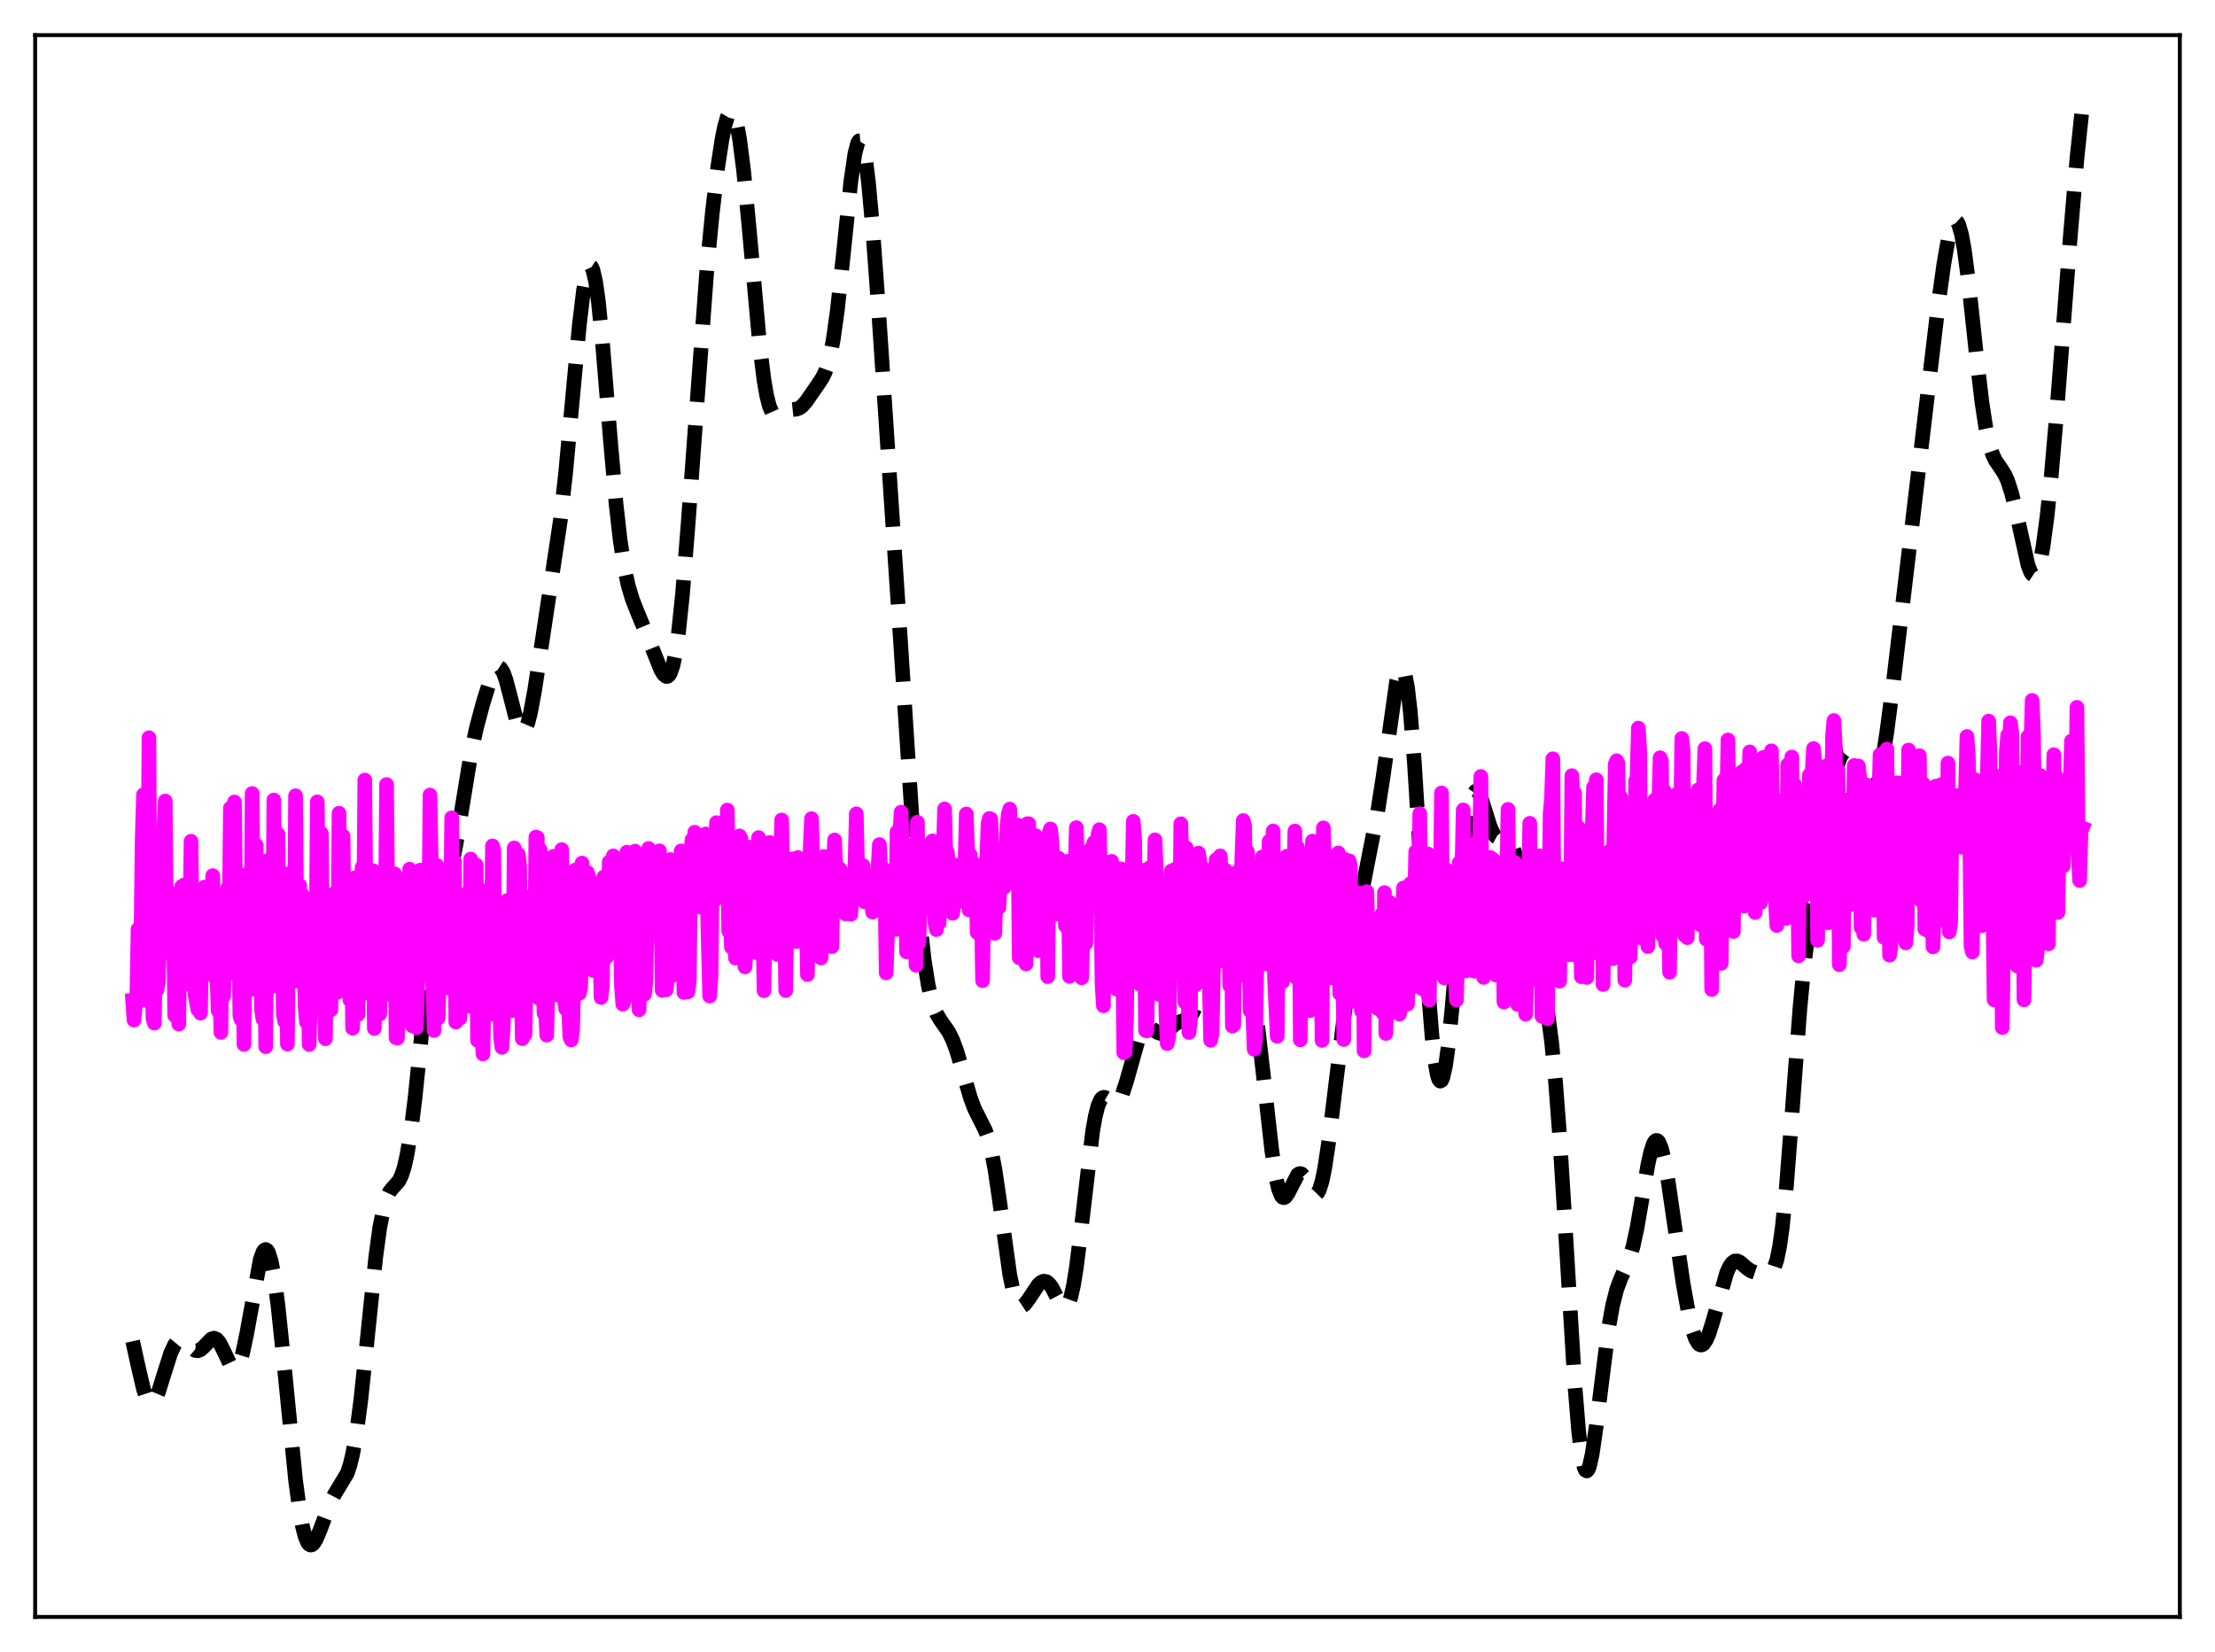 <?xml version="1.0" encoding="utf-8" standalone="no"?>
<!DOCTYPE svg PUBLIC "-//W3C//DTD SVG 1.1//EN"
  "http://www.w3.org/Graphics/SVG/1.1/DTD/svg11.dtd">
<svg xmlns:xlink="http://www.w3.org/1999/xlink" width="453.6pt" height="338.4pt" viewBox="0 0 453.6 338.4" xmlns="http://www.w3.org/2000/svg" version="1.1">
 <defs>
  <style type="text/css">*{stroke-linejoin: round; stroke-linecap: butt}</style>
 </defs>
 <g id="figure_1">
  <g id="patch_1">
   <path d="M 0 338.4 
L 453.6 338.4 
L 453.6 0 
L 0 0 
z
" style="fill: #ffffff"/>
  </g>
  <g id="axes_1">
   <g id="patch_2">
    <path d="M 7.2 331.2 
L 446.4 331.2 
L 446.4 7.2 
L 7.2 7.2 
z
" style="fill: #ffffff"/>
   </g>
   <g id="matplotlib.axis_1"/>
   <g id="matplotlib.axis_2"/>
   <g id="line2d_1">
    <path d="M 27.164 274.727 
L 28.276 279.781 
L 29.388 284.558 
L 29.944 286.225 
L 30.5 287.201 
L 30.778 287.41 
L 31.056 287.434 
L 31.334 287.278 
L 31.89 286.478 
L 32.446 285.143 
L 33.559 281.558 
L 34.949 277.176 
L 35.783 275.408 
L 36.339 274.732 
L 36.895 274.467 
L 37.451 274.566 
L 38.007 274.943 
L 39.954 276.611 
L 40.51 276.684 
L 41.066 276.463 
L 41.622 275.988 
L 43.29 274.263 
L 43.846 274.105 
L 44.402 274.352 
L 44.959 275.022 
L 45.793 276.656 
L 47.183 279.607 
L 47.739 280.241 
L 48.017 280.342 
L 48.295 280.276 
L 48.573 280.029 
L 49.129 278.968 
L 49.685 277.158 
L 50.519 273.221 
L 53.3 257.971 
L 53.856 256.448 
L 54.134 256.059 
L 54.412 255.938 
L 54.69 256.099 
L 54.968 256.547 
L 55.524 258.304 
L 56.08 261.17 
L 56.914 267.299 
L 58.027 277.941 
L 60.529 303.226 
L 61.363 309.442 
L 61.919 312.531 
L 62.475 314.716 
L 63.031 316.008 
L 63.309 316.338 
L 63.588 316.473 
L 63.866 316.428 
L 64.144 316.221 
L 64.7 315.396 
L 65.534 313.437 
L 67.758 307.533 
L 68.592 305.948 
L 71.095 301.809 
L 71.651 300.159 
L 72.207 297.916 
L 73.041 293.231 
L 73.875 286.902 
L 74.987 276.45 
L 76.934 257.601 
L 77.768 251.477 
L 78.602 247.229 
L 79.158 245.402 
L 79.714 244.223 
L 80.27 243.485 
L 81.66 241.936 
L 82.217 240.808 
L 82.773 239.097 
L 83.329 236.677 
L 84.163 231.6 
L 84.997 224.872 
L 86.387 211.297 
L 87.777 198.02 
L 88.612 191.747 
L 89.446 187.19 
L 90.28 184.089 
L 92.504 177.185 
L 93.338 173.195 
L 94.451 166.503 
L 96.397 154.588 
L 97.509 149.322 
L 98.899 144.094 
L 100.289 139.632 
L 101.124 137.623 
L 101.68 136.846 
L 101.958 136.681 
L 102.236 136.683 
L 102.514 136.861 
L 103.07 137.749 
L 103.626 139.293 
L 104.46 142.481 
L 105.85 147.906 
L 106.406 149.268 
L 106.685 149.655 
L 106.963 149.822 
L 107.241 149.757 
L 107.519 149.455 
L 108.075 148.154 
L 108.631 146.001 
L 109.465 141.532 
L 111.133 130.63 
L 114.748 106.636 
L 115.86 96.587 
L 117.25 81.547 
L 118.64 66.592 
L 119.475 59.62 
L 120.031 56.454 
L 120.587 54.761 
L 120.865 54.52 
L 121.143 54.698 
L 121.421 55.298 
L 121.977 57.737 
L 122.533 61.713 
L 123.367 70.014 
L 125.036 90.532 
L 126.148 103.088 
L 126.982 110.51 
L 127.816 116.031 
L 128.65 119.936 
L 129.484 122.722 
L 130.596 125.559 
L 133.099 131.604 
L 135.323 137.187 
L 135.879 138.118 
L 136.435 138.562 
L 136.713 138.539 
L 136.991 138.322 
L 137.269 137.884 
L 137.826 136.264 
L 138.382 133.541 
L 138.938 129.644 
L 139.772 121.653 
L 140.884 107.737 
L 144.777 54.913 
L 145.889 43.46 
L 147.001 34.109 
L 147.835 28.647 
L 148.391 25.897 
L 148.947 23.988 
L 149.503 23.038 
L 149.782 22.955 
L 150.06 23.15 
L 150.338 23.629 
L 150.894 25.464 
L 151.45 28.462 
L 152.284 34.98 
L 153.396 46.556 
L 155.62 71.165 
L 156.455 77.857 
L 157.011 81.055 
L 157.567 83.236 
L 158.123 84.503 
L 158.679 85.038 
L 159.235 85.064 
L 160.069 84.637 
L 161.181 84.067 
L 162.015 83.914 
L 163.128 83.797 
L 163.684 83.588 
L 164.24 83.198 
L 165.074 82.269 
L 167.576 78.653 
L 168.411 77.375 
L 168.967 76.245 
L 169.523 74.68 
L 170.079 72.497 
L 170.635 69.555 
L 171.469 63.604 
L 172.581 53.272 
L 174.249 37.068 
L 175.084 31.39 
L 175.64 29.297 
L 175.918 28.848 
L 176.196 28.821 
L 176.474 29.224 
L 176.752 30.061 
L 177.308 32.997 
L 177.864 37.498 
L 178.698 46.678 
L 179.81 61.899 
L 184.259 128.978 
L 187.318 176.122 
L 188.43 189.254 
L 189.264 196.612 
L 190.098 201.878 
L 190.932 205.376 
L 191.766 207.576 
L 192.6 208.991 
L 194.269 211.365 
L 195.103 213.057 
L 195.937 215.324 
L 197.049 219.085 
L 198.717 224.841 
L 199.552 227.083 
L 200.664 229.31 
L 201.776 231.505 
L 202.332 233.044 
L 202.888 235.11 
L 203.722 239.395 
L 204.556 245.008 
L 206.781 261.086 
L 207.615 265.034 
L 208.171 266.634 
L 208.727 267.443 
L 209.005 267.586 
L 209.283 267.582 
L 209.839 267.215 
L 210.673 266.095 
L 212.62 263.172 
L 213.176 262.668 
L 213.732 262.433 
L 214.288 262.517 
L 214.844 262.944 
L 215.4 263.695 
L 216.512 265.81 
L 217.346 267.262 
L 217.903 267.743 
L 218.181 267.75 
L 218.459 267.566 
L 218.737 267.169 
L 219.293 265.674 
L 219.849 263.196 
L 220.405 259.768 
L 221.239 253.166 
L 223.742 231.817 
L 224.298 228.668 
L 224.854 226.48 
L 225.41 225.228 
L 225.688 224.915 
L 225.966 224.778 
L 226.244 224.786 
L 226.8 225.104 
L 227.912 225.973 
L 228.468 226.04 
L 228.746 225.905 
L 229.302 225.251 
L 229.858 224.076 
L 230.693 221.492 
L 233.195 212.611 
L 233.751 211.403 
L 234.307 210.663 
L 234.863 210.369 
L 235.419 210.442 
L 236.254 210.956 
L 237.088 211.511 
L 237.644 211.694 
L 238.2 211.651 
L 238.756 211.383 
L 239.59 210.693 
L 240.702 209.74 
L 241.536 209.312 
L 243.205 208.754 
L 243.761 208.238 
L 244.317 207.355 
L 244.873 206.042 
L 245.707 203.305 
L 248.209 193.881 
L 248.766 192.646 
L 249.322 191.957 
L 249.6 191.815 
L 249.878 191.799 
L 250.434 192.087 
L 250.99 192.691 
L 253.77 196.249 
L 254.605 197.321 
L 255.161 198.397 
L 255.717 199.971 
L 256.273 202.194 
L 256.829 205.158 
L 257.663 210.993 
L 258.775 220.743 
L 260.443 235.638 
L 261.278 241.126 
L 261.834 243.566 
L 262.39 244.946 
L 262.668 245.252 
L 262.946 245.323 
L 263.224 245.186 
L 263.78 244.414 
L 265.726 240.633 
L 266.004 240.432 
L 266.282 240.379 
L 266.56 240.476 
L 267.117 241.082 
L 267.951 242.658 
L 268.785 244.169 
L 269.063 244.467 
L 269.341 244.601 
L 269.619 244.54 
L 269.897 244.259 
L 270.175 243.743 
L 270.731 241.977 
L 271.287 239.264 
L 272.121 233.716 
L 273.512 222.306 
L 275.736 204.196 
L 277.682 190.351 
L 279.072 181.839 
L 280.463 174.693 
L 282.131 166.207 
L 283.243 159.08 
L 286.024 139.42 
L 286.58 137.398 
L 286.858 136.911 
L 287.136 136.821 
L 287.414 137.158 
L 287.692 137.943 
L 288.248 140.908 
L 288.804 145.727 
L 289.638 156.097 
L 290.75 174.029 
L 292.419 201.735 
L 293.253 212.275 
L 293.809 217.226 
L 294.365 220.301 
L 294.643 221.115 
L 294.921 221.448 
L 295.199 221.31 
L 295.477 220.715 
L 296.033 218.236 
L 296.589 214.209 
L 297.423 205.837 
L 298.814 188.49 
L 299.926 175.204 
L 300.76 167.685 
L 301.316 164.359 
L 301.872 162.492 
L 302.15 162.084 
L 302.428 161.996 
L 302.706 162.194 
L 303.262 163.282 
L 304.097 165.926 
L 305.209 169.451 
L 305.765 170.655 
L 306.321 171.376 
L 306.877 171.683 
L 307.711 171.716 
L 308.267 171.749 
L 308.823 172.021 
L 309.379 172.688 
L 309.935 173.846 
L 310.492 175.526 
L 311.326 178.952 
L 312.438 184.678 
L 314.384 194.906 
L 316.887 207.04 
L 317.721 213.182 
L 318.555 221.657 
L 319.389 232.717 
L 320.501 250.716 
L 322.448 282.994 
L 323.282 293.163 
L 323.838 297.795 
L 324.394 300.509 
L 324.672 301.14 
L 324.95 301.301 
L 325.228 301.017 
L 325.506 300.316 
L 326.062 297.822 
L 326.896 292.056 
L 329.399 272.092 
L 330.233 267.431 
L 331.067 264.145 
L 331.901 261.899 
L 333.569 258.143 
L 334.403 255.38 
L 335.238 251.539 
L 336.35 245.069 
L 337.462 238.593 
L 338.018 236.061 
L 338.574 234.343 
L 338.852 233.846 
L 339.13 233.608 
L 339.408 233.633 
L 339.686 233.922 
L 340.242 235.251 
L 340.798 237.478 
L 341.633 242.109 
L 343.023 251.626 
L 344.691 262.972 
L 345.803 269.145 
L 346.637 272.573 
L 347.194 274.162 
L 347.75 275.145 
L 348.028 275.403 
L 348.306 275.507 
L 348.584 275.459 
L 348.862 275.264 
L 349.418 274.461 
L 349.974 273.171 
L 350.808 270.537 
L 353.589 260.738 
L 354.145 259.501 
L 354.701 258.69 
L 355.257 258.304 
L 355.813 258.295 
L 356.369 258.576 
L 357.759 259.781 
L 358.593 260.346 
L 359.428 260.629 
L 361.652 260.906 
L 362.208 260.873 
L 362.764 260.558 
L 363.32 259.713 
L 363.876 258.059 
L 364.432 255.341 
L 364.988 251.391 
L 365.823 243.12 
L 366.935 228.762 
L 368.603 206.497 
L 369.437 197.754 
L 370.271 191.177 
L 371.105 186.24 
L 373.33 174.287 
L 375.832 158.799 
L 376.388 156.453 
L 376.944 154.896 
L 377.5 154.174 
L 377.778 154.117 
L 378.057 154.247 
L 378.613 154.995 
L 379.169 156.246 
L 381.671 162.821 
L 382.227 163.506 
L 382.505 163.656 
L 382.783 163.666 
L 383.061 163.529 
L 383.617 162.794 
L 384.174 161.424 
L 384.73 159.417 
L 385.564 155.27 
L 386.398 149.943 
L 387.788 139.294 
L 391.959 104.232 
L 396.964 62.039 
L 398.076 54.06 
L 398.91 49.29 
L 399.466 46.998 
L 400.022 45.612 
L 400.3 45.304 
L 400.578 45.272 
L 400.856 45.524 
L 401.134 46.066 
L 401.69 48.014 
L 402.246 51.054 
L 403.081 57.324 
L 404.749 72.868 
L 405.861 82.342 
L 406.695 87.76 
L 407.529 91.496 
L 408.085 93.157 
L 408.641 94.322 
L 409.754 95.935 
L 410.588 97.272 
L 411.144 98.511 
L 411.978 101.094 
L 412.812 104.536 
L 415.315 115.805 
L 415.871 117.224 
L 416.149 117.633 
L 416.427 117.817 
L 416.705 117.761 
L 416.983 117.454 
L 417.261 116.888 
L 417.817 114.968 
L 418.373 112.015 
L 419.207 105.794 
L 420.041 97.748 
L 421.154 84.929 
L 423.934 48.864 
L 425.324 32.489 
L 426.436 21.927 
L 426.436 21.927 
" clip-path="url(#p9a290307be)" style="fill: none; stroke-dasharray: 11.1,4.8; stroke-dashoffset: 0; stroke: #000000; stroke-width: 3"/>
   </g>
   <g id="line2d_2">
    <path d="M 27.164 204.92 
L 27.442 208.943 
L 27.72 205.74 
L 27.998 205.566 
L 28.276 190.303 
L 28.554 193.891 
L 28.832 194.873 
L 29.11 172.389 
L 29.388 162.782 
L 29.666 189.61 
L 29.944 191.068 
L 30.222 194.504 
L 30.5 151.11 
L 30.778 205.396 
L 31.056 186.738 
L 31.334 208.56 
L 31.612 209.566 
L 31.89 187.585 
L 32.168 202.699 
L 32.446 200.951 
L 32.725 188.912 
L 33.003 193.096 
L 33.281 195.372 
L 33.559 170.282 
L 33.837 164.08 
L 34.115 191.183 
L 34.393 192.081 
L 34.671 194.631 
L 34.949 182.922 
L 35.227 191.726 
L 35.505 186.312 
L 35.783 208.008 
L 36.061 205.099 
L 36.339 205.558 
L 36.617 209.757 
L 36.895 183.733 
L 37.173 181.615 
L 37.729 181.26 
L 38.285 201.497 
L 38.563 186.831 
L 38.842 194.958 
L 39.12 172.323 
L 39.398 196.14 
L 39.954 203.724 
L 40.51 206.772 
L 40.788 206.456 
L 41.066 207.511 
L 41.344 187.229 
L 41.622 182.391 
L 41.9 181.701 
L 42.178 181.955 
L 42.456 190.568 
L 42.734 188.665 
L 43.012 189.59 
L 43.29 192.904 
L 43.568 179.359 
L 43.846 194.516 
L 44.124 200.426 
L 44.402 199.429 
L 44.68 207.009 
L 44.959 200.244 
L 45.237 211.466 
L 45.515 183.854 
L 45.793 204.025 
L 46.071 190.059 
L 46.349 194.311 
L 46.627 181.918 
L 46.905 191.133 
L 47.183 165.533 
L 47.461 192.479 
L 47.739 192.986 
L 48.017 164.278 
L 48.295 188.776 
L 48.573 199.851 
L 48.851 188.937 
L 49.129 208.117 
L 49.407 208.874 
L 49.685 188.421 
L 49.963 213.929 
L 50.241 186.662 
L 50.797 178.903 
L 51.076 178.934 
L 51.354 202.685 
L 51.632 162.53 
L 51.91 194.037 
L 52.188 191.485 
L 52.466 173.112 
L 52.744 198.62 
L 53.022 202.895 
L 53.3 194.465 
L 53.578 206.926 
L 53.856 208.752 
L 54.134 187.102 
L 54.412 214.392 
L 54.69 185.691 
L 54.968 176.201 
L 55.246 177.74 
L 55.524 180.647 
L 55.802 202.003 
L 56.08 163.87 
L 56.358 192.675 
L 56.636 195.865 
L 56.914 170.828 
L 57.193 194.834 
L 57.471 199.389 
L 57.749 191.923 
L 58.027 207.783 
L 58.305 209.225 
L 58.583 187.599 
L 58.861 213.854 
L 59.139 181.888 
L 59.417 178.864 
L 59.973 193.123 
L 60.251 201.011 
L 60.529 162.99 
L 60.807 194.613 
L 61.085 192.274 
L 61.363 181.362 
L 61.641 192.283 
L 61.919 183.288 
L 62.197 191.396 
L 62.475 206.007 
L 62.753 209.361 
L 63.031 192.218 
L 63.309 213.933 
L 63.588 202.88 
L 63.866 185.845 
L 64.144 184.024 
L 64.422 188.068 
L 64.7 201.58 
L 64.978 164.254 
L 65.256 189.853 
L 65.534 193.102 
L 65.812 170.729 
L 66.09 195.895 
L 66.646 212.757 
L 66.924 188.339 
L 67.202 184.733 
L 67.48 186.632 
L 67.758 206.851 
L 68.036 188.202 
L 68.314 183.422 
L 68.592 182.931 
L 68.87 190.337 
L 69.148 203.211 
L 69.426 166.581 
L 69.705 193.57 
L 69.983 194.796 
L 70.261 171.252 
L 70.539 200.472 
L 70.817 185.94 
L 71.095 189.018 
L 71.373 184.363 
L 71.651 204.812 
L 71.929 181.355 
L 72.207 210.603 
L 72.485 200.201 
L 72.763 179.791 
L 73.319 207.786 
L 73.597 182.17 
L 73.875 203.889 
L 74.153 177.682 
L 74.431 193.375 
L 74.709 159.782 
L 74.987 192.169 
L 75.265 199.791 
L 75.543 185.654 
L 75.822 186.005 
L 76.1 197.964 
L 76.378 178.339 
L 76.656 210.656 
L 76.934 201.046 
L 77.212 181.285 
L 77.49 186.251 
L 77.768 207.687 
L 78.046 180.78 
L 78.324 203.856 
L 78.602 181.315 
L 78.88 193.841 
L 79.158 160.691 
L 79.436 187.682 
L 79.714 200.322 
L 79.992 184.554 
L 80.27 187.369 
L 80.548 204.139 
L 80.826 179 
L 81.104 212.561 
L 81.382 212.643 
L 81.66 203.601 
L 81.939 187.289 
L 82.217 203.512 
L 82.495 180.261 
L 82.773 203.63 
L 83.051 181.804 
L 83.329 181.735 
L 83.607 197.484 
L 83.885 178.041 
L 84.163 200.987 
L 84.441 210.136 
L 84.719 188.209 
L 84.997 187.792 
L 85.275 210.502 
L 85.553 201.267 
L 85.831 199.005 
L 86.109 178.218 
L 86.387 197.167 
L 86.665 187.452 
L 86.943 193.093 
L 87.221 191.841 
L 87.499 182.193 
L 87.777 192.36 
L 88.056 162.854 
L 88.334 177.871 
L 88.612 201.226 
L 88.89 211.08 
L 89.168 186.974 
L 89.446 177.257 
L 89.724 208.513 
L 90.002 199.453 
L 90.28 184.445 
L 90.558 197.364 
L 90.836 200.915 
L 91.114 180.024 
L 91.392 185.834 
L 91.67 202.371 
L 91.948 179.569 
L 92.226 191.991 
L 92.504 167.52 
L 92.782 190.357 
L 93.06 176.4 
L 93.338 209.343 
L 93.616 184.982 
L 93.894 185.211 
L 94.172 208.598 
L 94.451 199.697 
L 94.729 184.415 
L 95.007 201.14 
L 95.285 202.109 
L 95.563 183.075 
L 95.841 183.223 
L 96.119 206.121 
L 96.397 175.963 
L 96.675 190.187 
L 96.953 184.18 
L 97.231 189.208 
L 97.509 177.159 
L 97.787 213.09 
L 98.065 189.378 
L 98.343 187.01 
L 98.621 209.835 
L 98.899 215.875 
L 99.455 182.478 
L 99.733 186.767 
L 100.011 204.496 
L 100.289 183.605 
L 100.568 207.705 
L 100.846 173.266 
L 101.124 174.142 
L 101.402 202.09 
L 101.68 184.673 
L 101.958 201.464 
L 102.236 198.336 
L 102.514 212.432 
L 102.792 214.522 
L 103.07 210.166 
L 103.348 197.557 
L 103.626 198.955 
L 103.904 184.433 
L 104.182 194.479 
L 104.46 200.348 
L 104.738 184.867 
L 105.016 207.007 
L 105.294 173.688 
L 105.572 175.663 
L 105.85 201.922 
L 106.128 174.989 
L 106.406 177.177 
L 106.685 199.773 
L 106.963 212.744 
L 107.241 205.932 
L 107.519 211.835 
L 107.797 197.281 
L 108.075 199.542 
L 108.353 186.976 
L 108.631 184.806 
L 108.909 184.591 
L 109.187 183.254 
L 109.465 197.656 
L 109.743 171.461 
L 110.021 171.553 
L 110.299 204.45 
L 110.577 174.022 
L 110.855 175.128 
L 111.133 196.991 
L 111.411 207.598 
L 111.689 206.052 
L 111.967 212.028 
L 112.245 200.262 
L 112.523 200.91 
L 112.802 189.102 
L 113.08 184.206 
L 113.358 175.407 
L 113.636 184.373 
L 113.914 197.261 
L 114.192 203.814 
L 114.47 201.814 
L 114.748 192.372 
L 115.026 174.035 
L 115.304 199.091 
L 115.582 204.833 
L 115.86 206.646 
L 116.138 203.887 
L 116.416 206.139 
L 116.694 212.356 
L 116.972 213.01 
L 117.25 211.13 
L 117.528 200.181 
L 117.806 178.207 
L 118.084 185.233 
L 118.362 197.902 
L 118.64 203.469 
L 118.919 202.095 
L 119.197 176.789 
L 119.475 193.469 
L 119.753 194.413 
L 120.031 194.863 
L 120.309 178.726 
L 120.865 180.619 
L 121.143 184.956 
L 121.421 198.761 
L 121.699 196.225 
L 121.977 183.074 
L 122.255 188.472 
L 122.533 181.19 
L 123.089 204.314 
L 123.367 201.698 
L 123.645 179.644 
L 123.923 190.619 
L 124.201 196.035 
L 124.479 193.061 
L 124.757 176.577 
L 125.036 192.157 
L 125.314 180.043 
L 125.592 175.309 
L 126.426 185.538 
L 126.704 188.536 
L 126.982 184.224 
L 127.26 201.974 
L 127.538 205.678 
L 127.816 205.045 
L 128.094 192.483 
L 128.372 174.554 
L 128.65 185.746 
L 128.928 188.073 
L 129.206 179.661 
L 129.484 180.758 
L 129.762 178.921 
L 130.04 174.35 
L 130.318 181.647 
L 130.874 206.837 
L 131.152 186.943 
L 131.431 183.236 
L 131.987 203.644 
L 132.265 201.051 
L 132.821 173.801 
L 133.099 185.723 
L 133.377 181.06 
L 133.655 178.813 
L 133.933 191.037 
L 134.211 189.717 
L 134.489 184.24 
L 134.767 184.869 
L 135.045 174.29 
L 135.323 182.215 
L 135.601 202.858 
L 135.879 183.463 
L 136.157 195.587 
L 136.435 202.739 
L 136.713 200.012 
L 136.991 176.355 
L 137.269 176.057 
L 137.548 199.888 
L 137.826 184.423 
L 138.104 184.59 
L 138.382 184.91 
L 138.66 186.642 
L 138.938 182.716 
L 139.216 180.404 
L 139.494 174.298 
L 139.772 184.223 
L 140.05 203.288 
L 140.328 183.66 
L 140.884 203.155 
L 141.162 200.981 
L 141.44 175.406 
L 141.718 171.977 
L 141.996 186.003 
L 142.274 170.474 
L 142.552 183.83 
L 142.83 178.323 
L 143.108 185.388 
L 143.386 185.814 
L 143.665 181.624 
L 144.221 178.735 
L 144.499 170.821 
L 145.055 193.216 
L 145.333 204.02 
L 145.611 199.837 
L 145.889 176.285 
L 146.167 174.17 
L 146.445 184.336 
L 146.723 168.503 
L 147.279 169.366 
L 147.557 173.655 
L 147.835 172.079 
L 148.113 179.44 
L 148.669 178.319 
L 148.947 165.932 
L 149.225 190.71 
L 149.503 183.538 
L 149.782 194.006 
L 150.338 177.649 
L 150.616 196.24 
L 150.894 178.441 
L 151.172 178.266 
L 151.45 171.232 
L 151.728 171.748 
L 152.006 178.274 
L 152.284 193.753 
L 152.562 198.044 
L 152.84 193.178 
L 153.118 180.731 
L 153.396 173.523 
L 153.674 190.004 
L 153.952 182.458 
L 154.23 192.461 
L 154.508 175.329 
L 154.786 195.08 
L 155.342 171.56 
L 155.62 180.931 
L 155.899 184.328 
L 156.177 185.344 
L 156.455 202.924 
L 156.733 184.968 
L 157.011 178.744 
L 157.289 178.917 
L 157.567 172.569 
L 157.845 178.24 
L 158.123 179.534 
L 158.401 183.671 
L 158.679 191.315 
L 158.957 175.366 
L 159.235 195.513 
L 159.513 181.42 
L 159.791 180.602 
L 160.069 167.965 
L 160.347 181.838 
L 160.625 183.687 
L 160.903 202.887 
L 161.181 184.322 
L 161.459 179.554 
L 161.737 178.975 
L 162.294 175.922 
L 162.85 184.141 
L 163.128 192.852 
L 163.406 175.647 
L 163.684 190.203 
L 163.962 190.247 
L 164.24 181.414 
L 164.518 178.879 
L 164.796 182.489 
L 165.074 183.493 
L 165.352 199.623 
L 165.63 180.072 
L 166.186 167.689 
L 166.464 177.519 
L 166.742 178.522 
L 167.02 178.343 
L 167.298 180.211 
L 167.854 176.751 
L 168.132 196.225 
L 168.411 181.118 
L 168.689 175.434 
L 169.245 183.151 
L 169.523 182.812 
L 169.801 183.004 
L 170.079 177.579 
L 170.357 193.897 
L 170.635 178.579 
L 170.913 172.057 
L 171.191 178.868 
L 171.469 177.479 
L 171.747 180.174 
L 172.025 178.007 
L 172.303 180.919 
L 172.581 185.779 
L 173.137 187.195 
L 173.415 186.427 
L 173.971 181.988 
L 174.249 187.27 
L 174.528 180.774 
L 175.084 177.494 
L 175.362 166.704 
L 175.64 179.076 
L 175.918 180.346 
L 176.474 177.666 
L 176.752 177.305 
L 177.03 184.709 
L 177.308 182.072 
L 177.586 182.473 
L 177.864 181.455 
L 178.142 181.177 
L 178.42 183.322 
L 178.698 186.812 
L 179.81 177.952 
L 180.088 172.993 
L 180.366 179.2 
L 180.645 180.062 
L 180.923 177.93 
L 181.201 179.201 
L 181.479 199.275 
L 182.035 182.156 
L 182.313 184.16 
L 182.591 184.335 
L 182.869 185.47 
L 183.147 187.259 
L 183.425 190.387 
L 183.703 170.395 
L 183.981 172.908 
L 184.259 171.36 
L 184.537 166.349 
L 184.815 176.544 
L 185.093 181.724 
L 185.371 174.45 
L 185.649 194.974 
L 185.927 173.464 
L 186.205 173.255 
L 186.483 179.063 
L 186.762 179.188 
L 187.04 187.313 
L 187.318 186.492 
L 187.596 197.715 
L 187.874 168.413 
L 188.152 193.206 
L 188.708 178.625 
L 189.264 173.322 
L 189.542 180.703 
L 189.82 176.636 
L 190.098 180.927 
L 190.376 180.922 
L 190.654 178.593 
L 190.932 172.242 
L 191.21 184.357 
L 191.488 189.029 
L 191.766 190.415 
L 192.044 186.055 
L 192.322 189.071 
L 192.6 174.772 
L 192.879 177.151 
L 193.157 175.118 
L 193.435 165.697 
L 193.713 176.163 
L 193.991 174.474 
L 194.269 177.715 
L 194.547 177.039 
L 195.103 187.061 
L 195.659 177.202 
L 195.937 184.157 
L 196.215 183.99 
L 196.493 184.659 
L 196.771 183.716 
L 197.049 180.133 
L 197.327 179.198 
L 197.605 177.542 
L 197.883 166.731 
L 198.161 174.65 
L 198.439 186.381 
L 198.717 175.158 
L 198.995 179.839 
L 199.274 180.046 
L 199.552 179.624 
L 199.83 177.094 
L 200.108 190.997 
L 200.386 181.251 
L 200.664 179.492 
L 200.942 184.777 
L 201.22 200.862 
L 201.498 181.1 
L 201.776 177.281 
L 202.054 177.068 
L 202.332 168.731 
L 202.61 167.645 
L 202.888 167.759 
L 203.444 180.328 
L 203.722 191.173 
L 204 181.653 
L 204.278 180.092 
L 204.556 185.901 
L 204.834 180.758 
L 205.112 180.671 
L 205.669 181.706 
L 205.947 178.27 
L 206.225 169.199 
L 206.503 166.718 
L 206.781 165.733 
L 207.059 176.094 
L 207.337 177.585 
L 207.615 177.309 
L 207.893 180.386 
L 208.171 180.838 
L 208.449 169.009 
L 208.727 196.168 
L 209.005 179.196 
L 209.283 192.603 
L 209.561 193.284 
L 209.839 178.345 
L 210.117 197.44 
L 210.395 168.717 
L 210.673 168.729 
L 210.951 181.727 
L 211.508 179.119 
L 211.786 178.902 
L 212.064 171.153 
L 212.62 194.735 
L 213.176 171.933 
L 213.732 187.679 
L 214.01 189.175 
L 214.288 174.723 
L 214.566 200.046 
L 214.844 170.699 
L 215.122 169.799 
L 215.4 172.007 
L 215.678 179.897 
L 215.956 181.25 
L 216.234 187.218 
L 216.512 179.175 
L 216.79 175.793 
L 217.068 180.184 
L 217.346 177.833 
L 217.625 180.362 
L 217.903 180.737 
L 218.181 189.621 
L 218.459 189.049 
L 218.737 176.405 
L 219.015 199.997 
L 219.293 188.354 
L 219.571 191.409 
L 219.849 187.067 
L 220.127 180.493 
L 220.405 169.529 
L 220.683 177.84 
L 220.961 181.719 
L 221.239 197.043 
L 221.517 200.282 
L 222.073 178.701 
L 222.351 193.23 
L 222.629 178.129 
L 222.907 177.47 
L 223.185 174.103 
L 223.463 182.788 
L 223.742 173.78 
L 224.02 172.579 
L 224.298 174.508 
L 224.576 178.67 
L 224.854 170.989 
L 225.132 169.949 
L 225.41 181.51 
L 225.688 201.694 
L 225.966 206.008 
L 226.244 179.53 
L 226.522 182.111 
L 226.8 177.929 
L 227.078 190.85 
L 227.356 191.273 
L 227.634 176.43 
L 227.912 195.172 
L 228.19 177.537 
L 228.468 186.803 
L 228.746 202.628 
L 229.024 197.903 
L 229.302 181.111 
L 229.58 177.966 
L 229.858 189.146 
L 230.137 215.622 
L 230.415 215.486 
L 230.693 208.926 
L 230.971 183.556 
L 231.249 193.941 
L 231.527 183.803 
L 231.805 183.187 
L 232.083 168.242 
L 232.361 171.997 
L 232.639 195.385 
L 232.917 178.069 
L 233.195 193.098 
L 233.473 201.623 
L 234.029 178.258 
L 234.307 182.275 
L 234.585 211.069 
L 234.863 211.149 
L 235.419 177.75 
L 235.697 177.822 
L 235.975 188.142 
L 236.254 184.224 
L 236.532 172.027 
L 236.81 179.058 
L 237.088 182.344 
L 237.366 203.688 
L 237.644 182.824 
L 237.922 186.951 
L 238.2 186.343 
L 238.478 181.441 
L 238.756 207.458 
L 239.034 213.757 
L 239.312 212.548 
L 239.59 200.444 
L 239.868 178.405 
L 240.146 191.551 
L 240.424 181.544 
L 240.702 178.011 
L 241.258 197.229 
L 241.536 197.696 
L 241.814 168.735 
L 242.092 179.073 
L 242.371 184.966 
L 242.649 205.258 
L 242.927 173.664 
L 243.205 200.007 
L 243.483 211.484 
L 243.761 209.461 
L 244.039 179.219 
L 244.317 197.485 
L 244.595 191.434 
L 244.873 201.668 
L 245.151 193.366 
L 245.429 174.736 
L 245.707 176.477 
L 245.985 187.181 
L 246.541 177.986 
L 247.097 187.602 
L 247.375 189.279 
L 247.931 213.09 
L 248.209 211.72 
L 248.766 185.171 
L 249.044 176.116 
L 249.322 195.396 
L 249.6 192.058 
L 249.878 175.319 
L 250.156 179.938 
L 250.434 196.817 
L 250.712 182.73 
L 250.99 178.289 
L 251.268 180.916 
L 251.546 184.744 
L 251.824 201.845 
L 252.102 182.88 
L 252.38 210.171 
L 252.658 209.946 
L 252.936 181.451 
L 253.214 200.314 
L 253.492 178.499 
L 253.77 193.536 
L 254.048 190.481 
L 254.326 175.629 
L 254.605 168.069 
L 254.883 169.266 
L 255.161 198.014 
L 255.439 174.4 
L 255.717 183.897 
L 255.995 207.04 
L 256.273 179.233 
L 256.551 207.034 
L 256.829 214.92 
L 257.107 213.092 
L 257.663 181.872 
L 257.941 176.959 
L 258.219 185.242 
L 258.497 175.531 
L 258.775 187.453 
L 259.053 184.481 
L 259.331 197.417 
L 259.887 172.357 
L 260.443 189.124 
L 260.721 170.208 
L 261 200.181 
L 261.556 212.268 
L 261.834 181.503 
L 262.112 191.881 
L 262.39 191.016 
L 262.668 201.084 
L 262.946 192.174 
L 263.224 175.752 
L 263.502 175.403 
L 263.78 176.778 
L 264.058 191.361 
L 264.336 181.948 
L 264.614 180.36 
L 264.892 185.269 
L 265.17 170.215 
L 265.448 200.263 
L 265.726 173.549 
L 266.004 179.208 
L 266.282 212.997 
L 266.56 180.983 
L 266.838 177.438 
L 267.117 182.052 
L 267.395 176.754 
L 267.673 180.444 
L 267.951 200.859 
L 268.229 207.008 
L 268.507 183.194 
L 268.785 172.286 
L 269.063 175.961 
L 269.619 184.543 
L 269.897 198.119 
L 270.175 173.239 
L 270.453 181.147 
L 270.731 213.109 
L 271.009 169.575 
L 271.565 187.905 
L 271.843 176.75 
L 272.121 182.82 
L 272.399 197.143 
L 272.677 200.286 
L 272.955 181.729 
L 273.234 195.421 
L 273.512 194.167 
L 274.068 174.707 
L 274.346 203.467 
L 274.624 176.438 
L 274.902 189.834 
L 275.18 212.93 
L 275.458 176.043 
L 275.736 176.522 
L 276.014 181.705 
L 276.292 176.317 
L 276.57 177.575 
L 276.848 205.144 
L 277.126 203.181 
L 277.404 185.244 
L 277.682 198.107 
L 277.96 197.365 
L 278.238 182.881 
L 278.516 198.945 
L 278.794 207.046 
L 279.072 183.397 
L 279.351 215.251 
L 279.629 183.492 
L 279.907 182.638 
L 280.463 203.707 
L 280.741 194.827 
L 281.019 192.514 
L 281.297 203.101 
L 281.575 201.802 
L 281.853 196.959 
L 282.131 206.584 
L 282.409 205.12 
L 282.965 187.28 
L 283.243 207.531 
L 283.521 182.832 
L 283.799 211.685 
L 284.077 201.782 
L 284.355 201.728 
L 284.633 184.868 
L 284.911 195.08 
L 285.189 185.65 
L 285.746 200.408 
L 286.024 200.652 
L 286.302 189.59 
L 286.58 207.727 
L 286.858 206.546 
L 287.414 181.888 
L 288.248 205.657 
L 288.526 184.48 
L 288.804 181.012 
L 289.36 202.143 
L 289.916 174.462 
L 290.194 198.776 
L 290.75 166.674 
L 291.028 201.579 
L 291.306 202.581 
L 291.585 185.545 
L 291.863 197.463 
L 292.141 192.332 
L 292.419 174.915 
L 292.697 204.858 
L 292.975 185.106 
L 293.253 196.819 
L 293.531 181.362 
L 293.809 192.192 
L 294.087 178.186 
L 294.365 195.644 
L 294.643 186.794 
L 294.921 183.767 
L 295.199 162.418 
L 295.477 199.753 
L 295.755 200.301 
L 296.311 178.235 
L 296.589 183.526 
L 296.867 193.734 
L 297.145 198.854 
L 297.423 180.596 
L 297.701 182.208 
L 297.98 199.012 
L 298.258 204.833 
L 298.536 193.944 
L 298.814 176.728 
L 299.092 182.097 
L 299.37 178.427 
L 299.648 165.897 
L 299.926 197.931 
L 300.204 198.875 
L 300.482 190.289 
L 300.76 190.461 
L 301.038 193.964 
L 301.316 173.577 
L 301.594 174.995 
L 301.872 198.921 
L 302.15 175.161 
L 302.428 172.457 
L 302.706 176.549 
L 302.984 173.597 
L 303.262 159.051 
L 303.54 193.374 
L 303.818 200.211 
L 304.097 180.01 
L 304.375 198.801 
L 304.653 198.677 
L 305.209 175.634 
L 305.487 192.966 
L 305.765 176.061 
L 306.043 178.308 
L 306.321 199.715 
L 306.599 184.144 
L 306.877 180.519 
L 307.155 185.608 
L 307.433 176.823 
L 307.711 184.896 
L 307.989 205.249 
L 308.267 196.302 
L 308.823 165.789 
L 309.101 196.749 
L 309.379 184.468 
L 309.657 195.46 
L 309.935 194.765 
L 310.214 176.664 
L 310.492 179.685 
L 310.77 205.73 
L 311.048 195.914 
L 311.326 181.36 
L 311.604 184.072 
L 311.882 179.476 
L 312.438 207.735 
L 312.716 198.416 
L 313.272 168.637 
L 313.55 200.046 
L 313.828 198.394 
L 314.106 177.781 
L 314.384 190.388 
L 314.662 180.602 
L 314.94 200.859 
L 315.218 175.327 
L 315.496 185.953 
L 315.774 208.18 
L 316.052 205.839 
L 316.331 195.73 
L 316.609 197.64 
L 316.887 208.68 
L 317.443 166.613 
L 317.721 163.649 
L 317.999 155.425 
L 318.277 192.761 
L 318.555 179.472 
L 318.833 181.576 
L 319.111 195.145 
L 319.389 200.966 
L 319.667 177.906 
L 319.945 178.214 
L 320.223 188.473 
L 320.501 193.022 
L 320.779 179.062 
L 321.335 195.562 
L 321.613 190.171 
L 321.891 158.882 
L 322.169 165.797 
L 322.448 162.425 
L 322.726 195.75 
L 323.004 175.26 
L 323.282 169.524 
L 323.838 200.057 
L 324.116 172.515 
L 324.394 176.46 
L 324.95 200.217 
L 325.228 178.509 
L 325.506 186.039 
L 325.784 190.322 
L 326.062 170.264 
L 326.34 161.228 
L 326.618 169.755 
L 326.896 159.724 
L 327.174 195.238 
L 327.452 174.551 
L 327.73 179.064 
L 328.008 180.876 
L 328.286 201.661 
L 328.564 182.689 
L 328.843 183.768 
L 329.121 180.709 
L 329.399 182.97 
L 329.677 174.326 
L 329.955 175.247 
L 330.233 196.369 
L 330.511 170.846 
L 330.789 156.487 
L 331.067 155.825 
L 331.345 156.368 
L 331.623 191.255 
L 331.901 163.279 
L 332.179 188.622 
L 332.457 173.975 
L 332.735 200.777 
L 333.013 176.351 
L 333.291 177.048 
L 333.569 189.916 
L 333.847 196.053 
L 334.403 169.136 
L 334.681 189.859 
L 334.96 159.939 
L 335.238 159.378 
L 335.516 149.147 
L 335.794 153.85 
L 336.072 192.122 
L 336.35 166.253 
L 336.628 191.751 
L 336.906 180.891 
L 337.184 177.915 
L 337.462 193.881 
L 337.74 166.436 
L 338.018 170.202 
L 338.574 184.445 
L 338.852 163.872 
L 339.13 175.987 
L 339.408 175.322 
L 339.964 155.217 
L 340.242 155.87 
L 340.52 191.686 
L 340.798 161.987 
L 341.077 193.23 
L 341.355 183.532 
L 341.633 181.739 
L 341.911 199.138 
L 342.189 166.471 
L 342.467 172.033 
L 342.745 175.354 
L 343.301 162.736 
L 343.857 189.543 
L 344.413 151.261 
L 344.691 153.835 
L 344.969 191.575 
L 345.247 164.667 
L 345.525 192.066 
L 345.803 178.159 
L 346.081 173.16 
L 346.359 184.047 
L 346.637 179.72 
L 346.915 168.831 
L 347.194 172.405 
L 347.472 185.078 
L 347.75 161.823 
L 348.028 173.132 
L 348.306 189.478 
L 348.584 177.712 
L 348.862 160.426 
L 349.14 153.349 
L 349.418 192.377 
L 349.696 172.463 
L 349.974 183.145 
L 350.252 171.762 
L 350.53 202.681 
L 350.808 172.212 
L 351.086 180.752 
L 351.364 195.929 
L 351.642 196.036 
L 352.198 165.931 
L 352.476 197.329 
L 353.032 159.818 
L 353.311 171.055 
L 353.589 166.067 
L 353.867 151.573 
L 354.145 182 
L 354.423 167.463 
L 354.701 167.31 
L 354.979 190.807 
L 355.257 162.127 
L 356.091 184.65 
L 356.369 167.327 
L 356.647 158.143 
L 357.203 185.598 
L 357.481 157.509 
L 357.759 166.344 
L 358.037 163.98 
L 358.315 154.017 
L 358.593 174.886 
L 358.871 171.654 
L 359.149 165.904 
L 359.428 186.903 
L 359.706 160.117 
L 360.262 183.577 
L 360.54 184.899 
L 361.096 155.15 
L 361.652 183.103 
L 361.93 160.141 
L 362.208 172.003 
L 362.486 168.452 
L 362.764 153.791 
L 363.042 172.626 
L 363.32 171.843 
L 363.598 184.782 
L 363.876 189.573 
L 364.154 165.598 
L 364.432 164.123 
L 364.71 170.326 
L 364.988 170.843 
L 365.266 184.548 
L 365.544 166.219 
L 365.823 188.117 
L 366.101 156.653 
L 366.379 159.064 
L 366.657 158.989 
L 366.935 155.063 
L 367.213 187.219 
L 367.491 160.727 
L 367.769 181.492 
L 368.047 166.398 
L 368.325 195.783 
L 368.603 165.464 
L 368.881 168.304 
L 369.159 183.919 
L 369.437 183.022 
L 369.715 164.257 
L 369.993 167.044 
L 370.271 182.605 
L 370.549 158.757 
L 370.827 159.193 
L 371.105 158.359 
L 371.383 153.325 
L 371.94 159.229 
L 372.218 192.594 
L 372.496 175.068 
L 372.774 171.98 
L 373.052 183.787 
L 373.608 164.091 
L 373.886 166.54 
L 374.164 156.823 
L 374.442 189.01 
L 374.998 173.938 
L 375.276 150.94 
L 375.554 147.588 
L 375.832 152.793 
L 376.11 181.025 
L 376.388 157.668 
L 376.666 197.596 
L 377.222 176.333 
L 377.5 193.866 
L 377.778 163.863 
L 378.057 165.799 
L 378.335 166.149 
L 378.613 169.992 
L 378.891 185.274 
L 379.169 179.997 
L 379.447 171.763 
L 379.725 156.792 
L 380.003 158.004 
L 380.559 156.891 
L 380.837 159.315 
L 381.115 189.976 
L 381.393 169.393 
L 381.671 191.355 
L 381.949 165.846 
L 382.227 160.803 
L 382.783 166.006 
L 383.061 166.202 
L 383.339 164.496 
L 383.617 171.69 
L 383.895 186.435 
L 384.174 161.378 
L 384.452 168.602 
L 384.73 165.642 
L 385.008 154.57 
L 385.286 178.027 
L 385.564 173.301 
L 385.842 192.036 
L 386.12 188.693 
L 386.398 153.442 
L 386.954 195.647 
L 387.232 193.799 
L 387.51 163.191 
L 387.788 166.402 
L 388.066 167.299 
L 388.344 164.738 
L 388.622 160.348 
L 388.9 177.196 
L 389.178 176.068 
L 389.456 161.382 
L 389.734 191.857 
L 390.012 160.723 
L 390.291 193.134 
L 390.569 189.497 
L 390.847 153.632 
L 391.403 180.711 
L 391.681 175.214 
L 391.959 162.928 
L 392.237 167.201 
L 392.515 177.801 
L 393.071 154.786 
L 393.349 184.415 
L 393.627 182.764 
L 393.905 160.549 
L 394.183 190.325 
L 394.461 161.222 
L 394.739 186.361 
L 395.017 190.774 
L 395.295 163.288 
L 395.573 169.015 
L 395.851 193.947 
L 396.129 185.254 
L 396.407 161.024 
L 396.686 167.152 
L 396.964 170.463 
L 397.242 183.991 
L 397.52 160.714 
L 397.798 183.952 
L 398.076 181.085 
L 398.354 161.011 
L 398.632 188.879 
L 398.91 156.303 
L 399.188 190.884 
L 399.466 189.054 
L 399.744 166.542 
L 400.022 163.822 
L 400.3 163.225 
L 400.578 164.876 
L 400.856 162.943 
L 401.134 164.639 
L 401.412 171.809 
L 401.69 173.532 
L 401.968 163.58 
L 402.246 167.651 
L 402.524 161.6 
L 402.803 150.859 
L 403.081 154.56 
L 403.359 169.21 
L 403.637 193.729 
L 403.915 195.006 
L 404.193 162.309 
L 404.471 159.712 
L 404.749 167.528 
L 405.027 161.867 
L 405.305 182.642 
L 405.583 167.2 
L 405.861 189.61 
L 406.139 168.162 
L 406.417 160.708 
L 406.695 161.801 
L 406.973 159.126 
L 407.251 147.705 
L 407.529 154.693 
L 407.807 177.921 
L 408.085 182.37 
L 408.363 204.799 
L 408.641 182.054 
L 409.198 159.085 
L 409.476 176.813 
L 409.754 172.639 
L 410.032 210.463 
L 410.866 154.088 
L 411.144 150.592 
L 411.422 156.13 
L 411.7 148.051 
L 411.978 150 
L 412.256 190.924 
L 412.534 179.22 
L 412.812 176.917 
L 413.09 197.867 
L 413.368 161.341 
L 413.646 158.215 
L 413.924 160.267 
L 414.202 165.829 
L 414.48 204.795 
L 415.037 175.319 
L 415.315 150.894 
L 415.593 152.248 
L 415.871 154.57 
L 416.149 143.471 
L 416.427 150.147 
L 416.983 196.689 
L 417.261 194.255 
L 417.539 171.773 
L 417.817 158.874 
L 418.095 160.49 
L 418.373 179.197 
L 418.651 164.46 
L 418.929 179.866 
L 419.207 176.518 
L 419.485 193.324 
L 419.763 160.653 
L 420.041 171.682 
L 420.319 167.298 
L 420.597 154.577 
L 420.875 170.66 
L 421.154 159.087 
L 421.432 186.896 
L 421.71 168.892 
L 421.988 172.842 
L 422.266 168.292 
L 422.544 177.356 
L 422.822 164.658 
L 423.1 160.48 
L 423.656 172.651 
L 424.212 151.783 
L 424.49 172.695 
L 424.768 172.089 
L 425.046 162.647 
L 425.324 144.888 
L 425.602 174.772 
L 425.88 180.362 
L 426.158 170.362 
L 426.436 169.623 
L 426.436 169.623 
" clip-path="url(#p9a290307be)" style="fill: none; stroke: #ff00ff; stroke-width: 3; stroke-linecap: square"/>
   </g>
   <g id="patch_3">
    <path d="M 7.2 331.2 
L 7.2 7.2 
" style="fill: none; stroke: #000000; stroke-width: 0.8; stroke-linejoin: miter; stroke-linecap: square"/>
   </g>
   <g id="patch_4">
    <path d="M 446.4 331.2 
L 446.4 7.2 
" style="fill: none; stroke: #000000; stroke-width: 0.8; stroke-linejoin: miter; stroke-linecap: square"/>
   </g>
   <g id="patch_5">
    <path d="M 7.2 331.2 
L 446.4 331.2 
" style="fill: none; stroke: #000000; stroke-width: 0.8; stroke-linejoin: miter; stroke-linecap: square"/>
   </g>
   <g id="patch_6">
    <path d="M 7.2 7.2 
L 446.4 7.2 
" style="fill: none; stroke: #000000; stroke-width: 0.8; stroke-linejoin: miter; stroke-linecap: square"/>
   </g>
  </g>
 </g>
 <defs>
  <clipPath id="p9a290307be">
   <rect x="7.2" y="7.2" width="439.2" height="324"/>
  </clipPath>
 </defs>
</svg>
